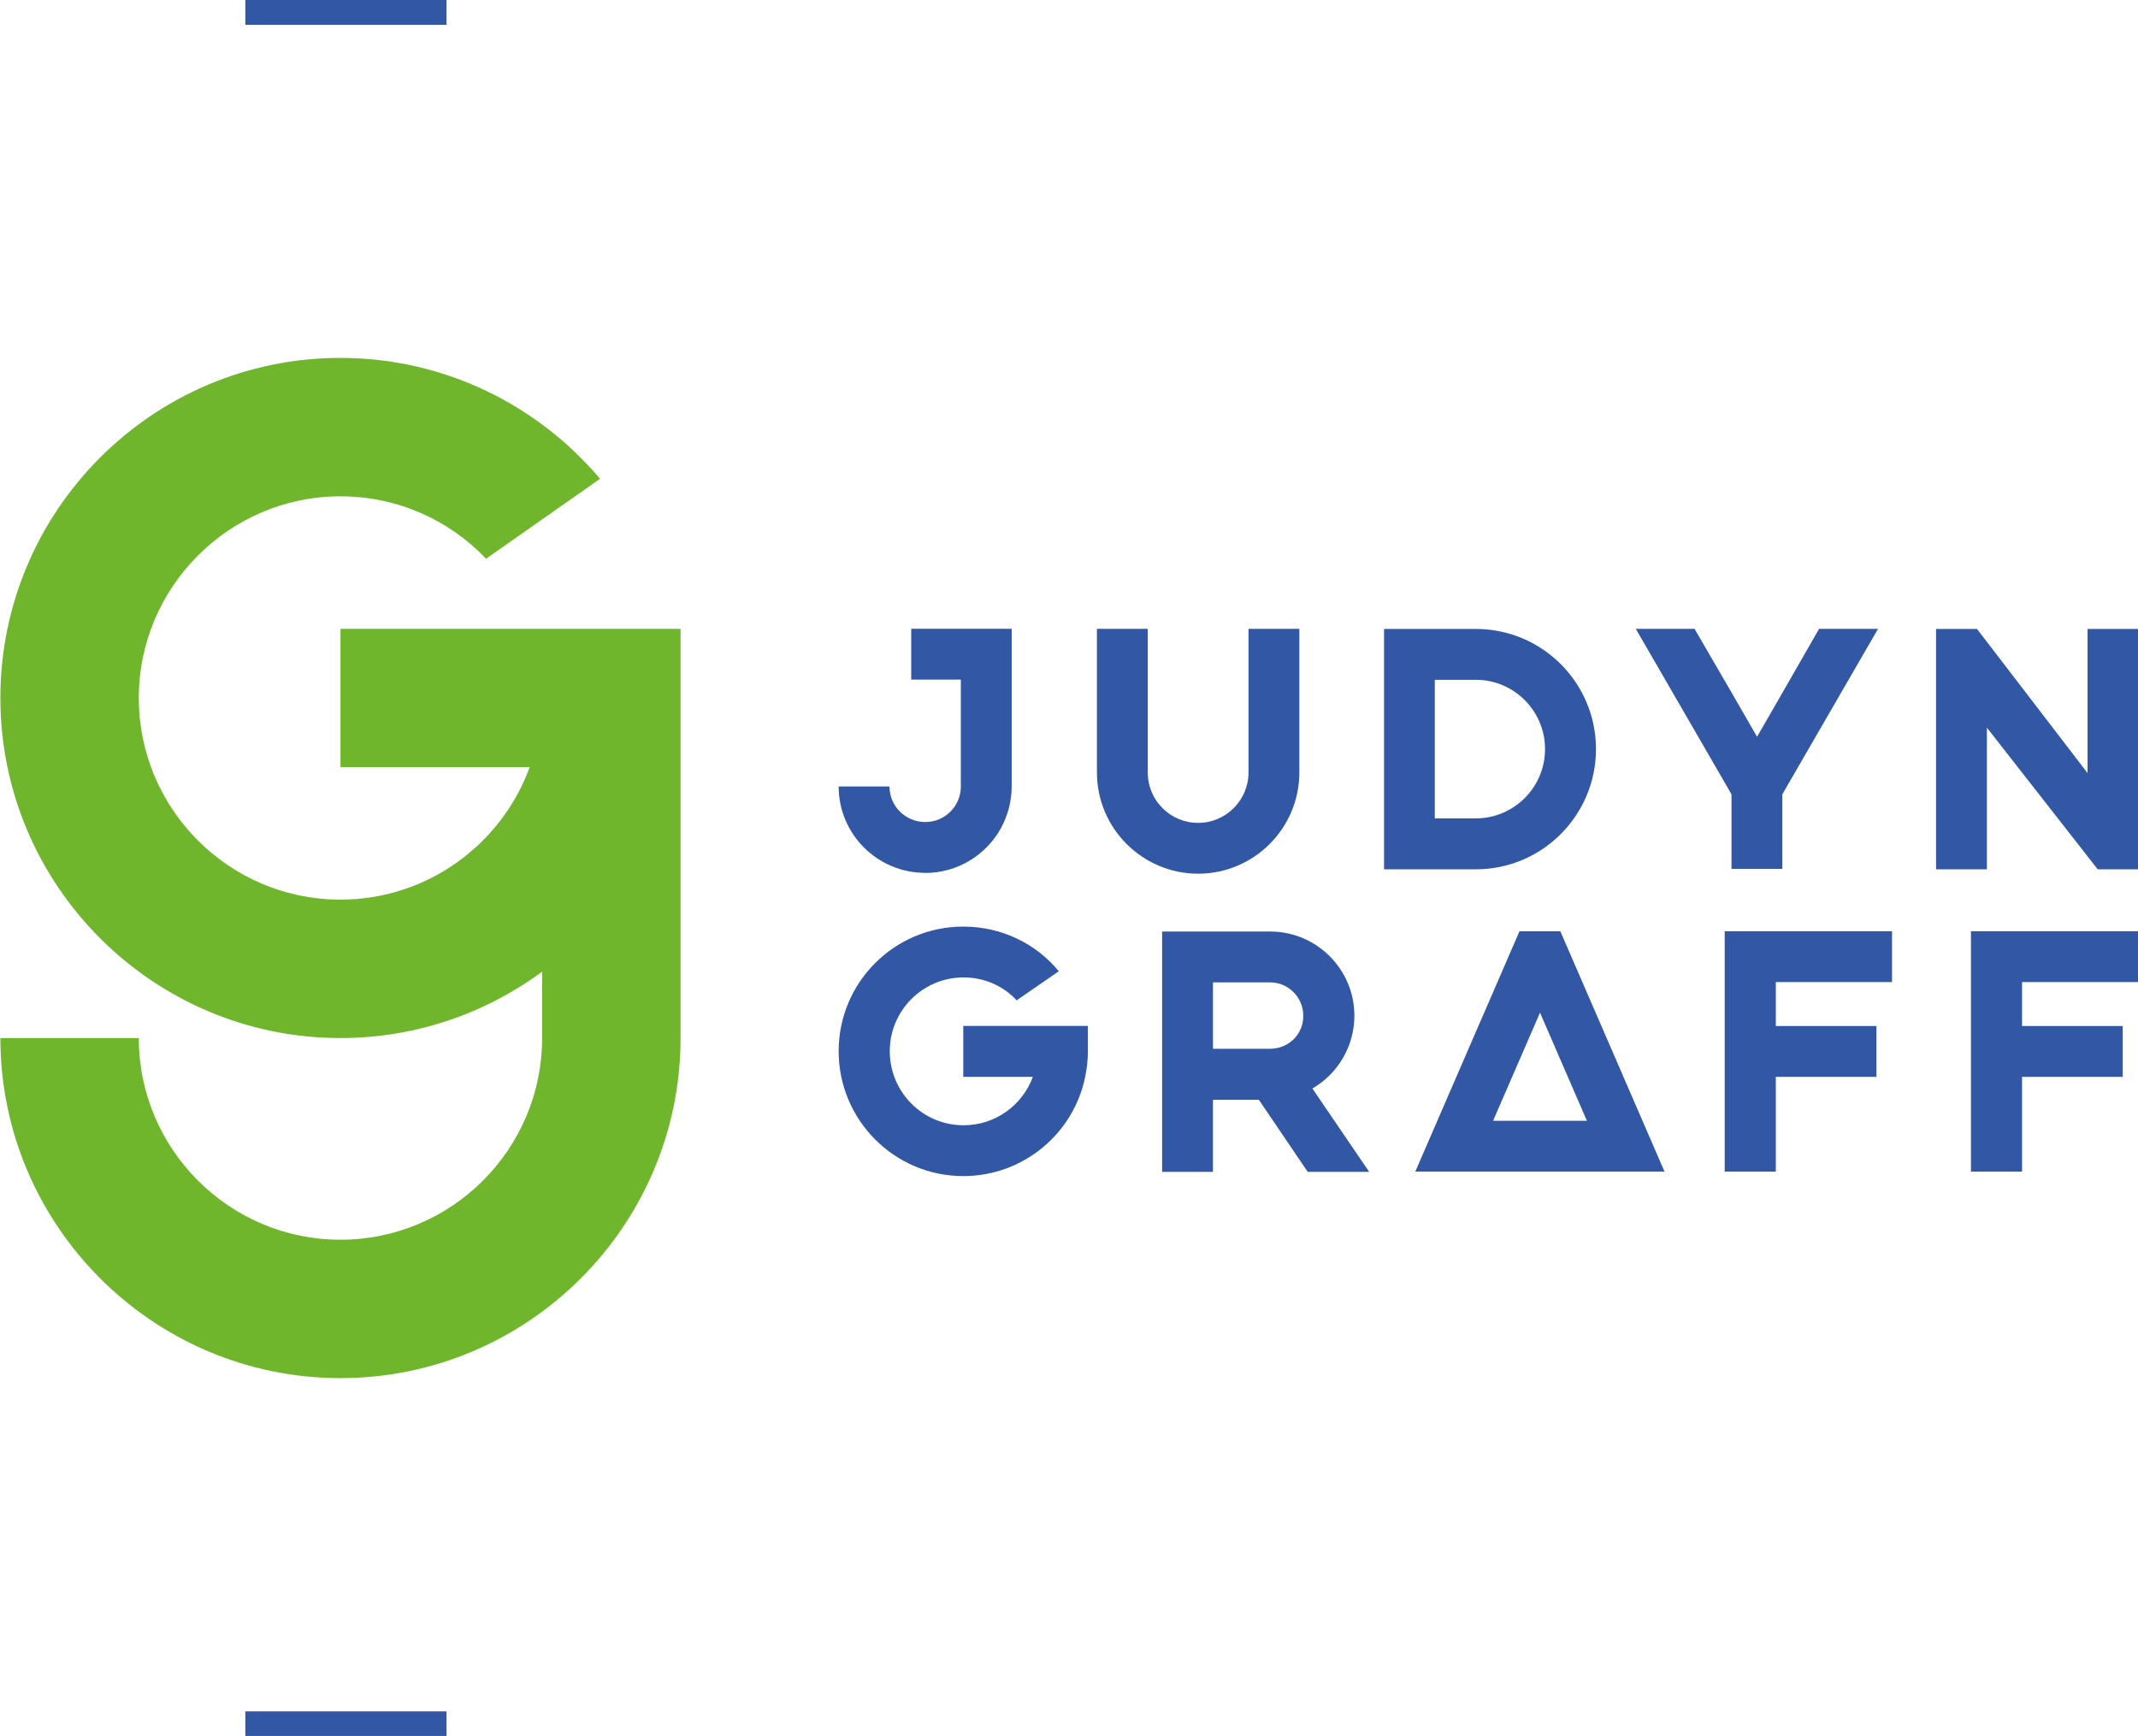 <?xml version="1.0" encoding="UTF-8"?>
<svg width="22.921mm" height="18.611mm" version="1.1" viewBox="0 0 22.921 18.611" xmlns="http://www.w3.org/2000/svg">
 <path d="m3.65 8.224h2.029c-0.302 0.828-1.098 1.421-2.029 1.421-1.193 0-2.162-0.971-2.162-2.162s0.971-2.162 2.162-2.162c0.614 0 1.169 0.257 1.561 0.669l1.222-0.857c-0.669-0.791-1.669-1.296-2.783-1.296-2.011 0-3.646 1.635-3.646 3.646 0 2.008 1.635 3.646 3.646 3.646 0.807 0 1.556-0.265 2.162-0.712v0.712c0 1.193-0.971 2.162-2.162 2.162-1.193 0-2.162-0.971-2.162-2.162h-1.484c0 2.008 1.635 3.646 3.646 3.646 2.008 0 3.646-1.635 3.646-3.646v-4.387h-3.646z" fill="#70b62c"/>
 <g fill="#3257a4">
  <path d="m14.52 10.889c0-0.497-0.405-0.902-0.902-0.902h-1.159v2.577h0.545v-0.773h0.492l0.524 0.773h0.659l-0.609-0.894c0.273-0.159 0.45-0.452 0.45-0.781zm-0.905 0.355h-0.611v-0.712h0.611c0.198 0 0.357 0.161 0.357 0.357 3e-3 0.198-0.156 0.355-0.357 0.355z"/>
  <path d="m18.49 12.561h0.548v-1.016h1.079v-0.545h-1.079v-0.471h1.246v-0.545h-1.794z"/>
  <path d="m21.13 12.561h0.548v-1.016h1.079v-0.545h-1.079v-0.471h1.246v-0.545h-1.794z"/>
  <path d="m10.33 11.545h0.743c-0.111 0.304-0.402 0.519-0.743 0.519-0.437 0-0.791-0.355-0.791-0.794 0-0.437 0.355-0.791 0.791-0.791 0.225 0 0.429 0.093 0.569 0.246l0.452-0.312c-0.241-0.294-0.611-0.479-1.024-0.479-0.738 0-1.336 0.598-1.336 1.336 0 0.738 0.598 1.339 1.336 1.339 0.646 0 1.183-0.458 1.307-1.064 0.018-0.087 0.029-0.18 0.029-0.273v-0.273h-1.336v0.545z"/>
  <path d="m16.29 9.984-1.117 2.577h2.672l-1.117-2.577zm-0.283 2.032 0.503-1.159 0.503 1.159z"/>
  <path d="m13.93 8.282v-1.54h-0.545v1.54c0 0.296-0.241 0.54-0.54 0.54s-0.54-0.241-0.54-0.54v-1.54h-0.545v1.54c0 0.598 0.487 1.085 1.085 1.085 0.598 0 1.085-0.487 1.085-1.085z"/>
  <path d="m17.11 8.031c0-0.712-0.577-1.288-1.288-1.288h-0.984v2.577h0.984c0.712 0 1.288-0.579 1.288-1.288zm-1.728-0.743h0.439c0.41 0 0.743 0.333 0.743 0.743s-0.333 0.743-0.743 0.743h-0.439z"/>
  <path d="m22.38 6.743v1.545l-1.185-1.545h-0.439v2.577h0.545v-1.519l1.188 1.519h0.439v-2.577z"/>
  <path d="m9.92 9.359c0.349 0 0.656-0.196 0.812-0.482 0.071-0.132 0.114-0.283 0.114-0.445v-1.691h-1.077v0.545h0.532v1.146c0 0.209-0.169 0.381-0.381 0.381-0.212 0-0.384-0.169-0.384-0.381h-0.545c0 0.511 0.415 0.926 0.929 0.926z"/>
  <path d="m19.11 7.425-0.273 0.474-0.273-0.474-0.397-0.683h-0.63l0.984 1.701 0.042 0.074v0.799h0.545v-0.799l0.042-0.074 0.984-1.701h-0.632z"/>
 </g>
 <g fill="#3257a4">
  <path d="m2.63 18.348v0.264h2.157v-0.264z"/>
  <path d="m2.63 0v0.266h2.157v-0.266z"/>
 </g>
</svg>
